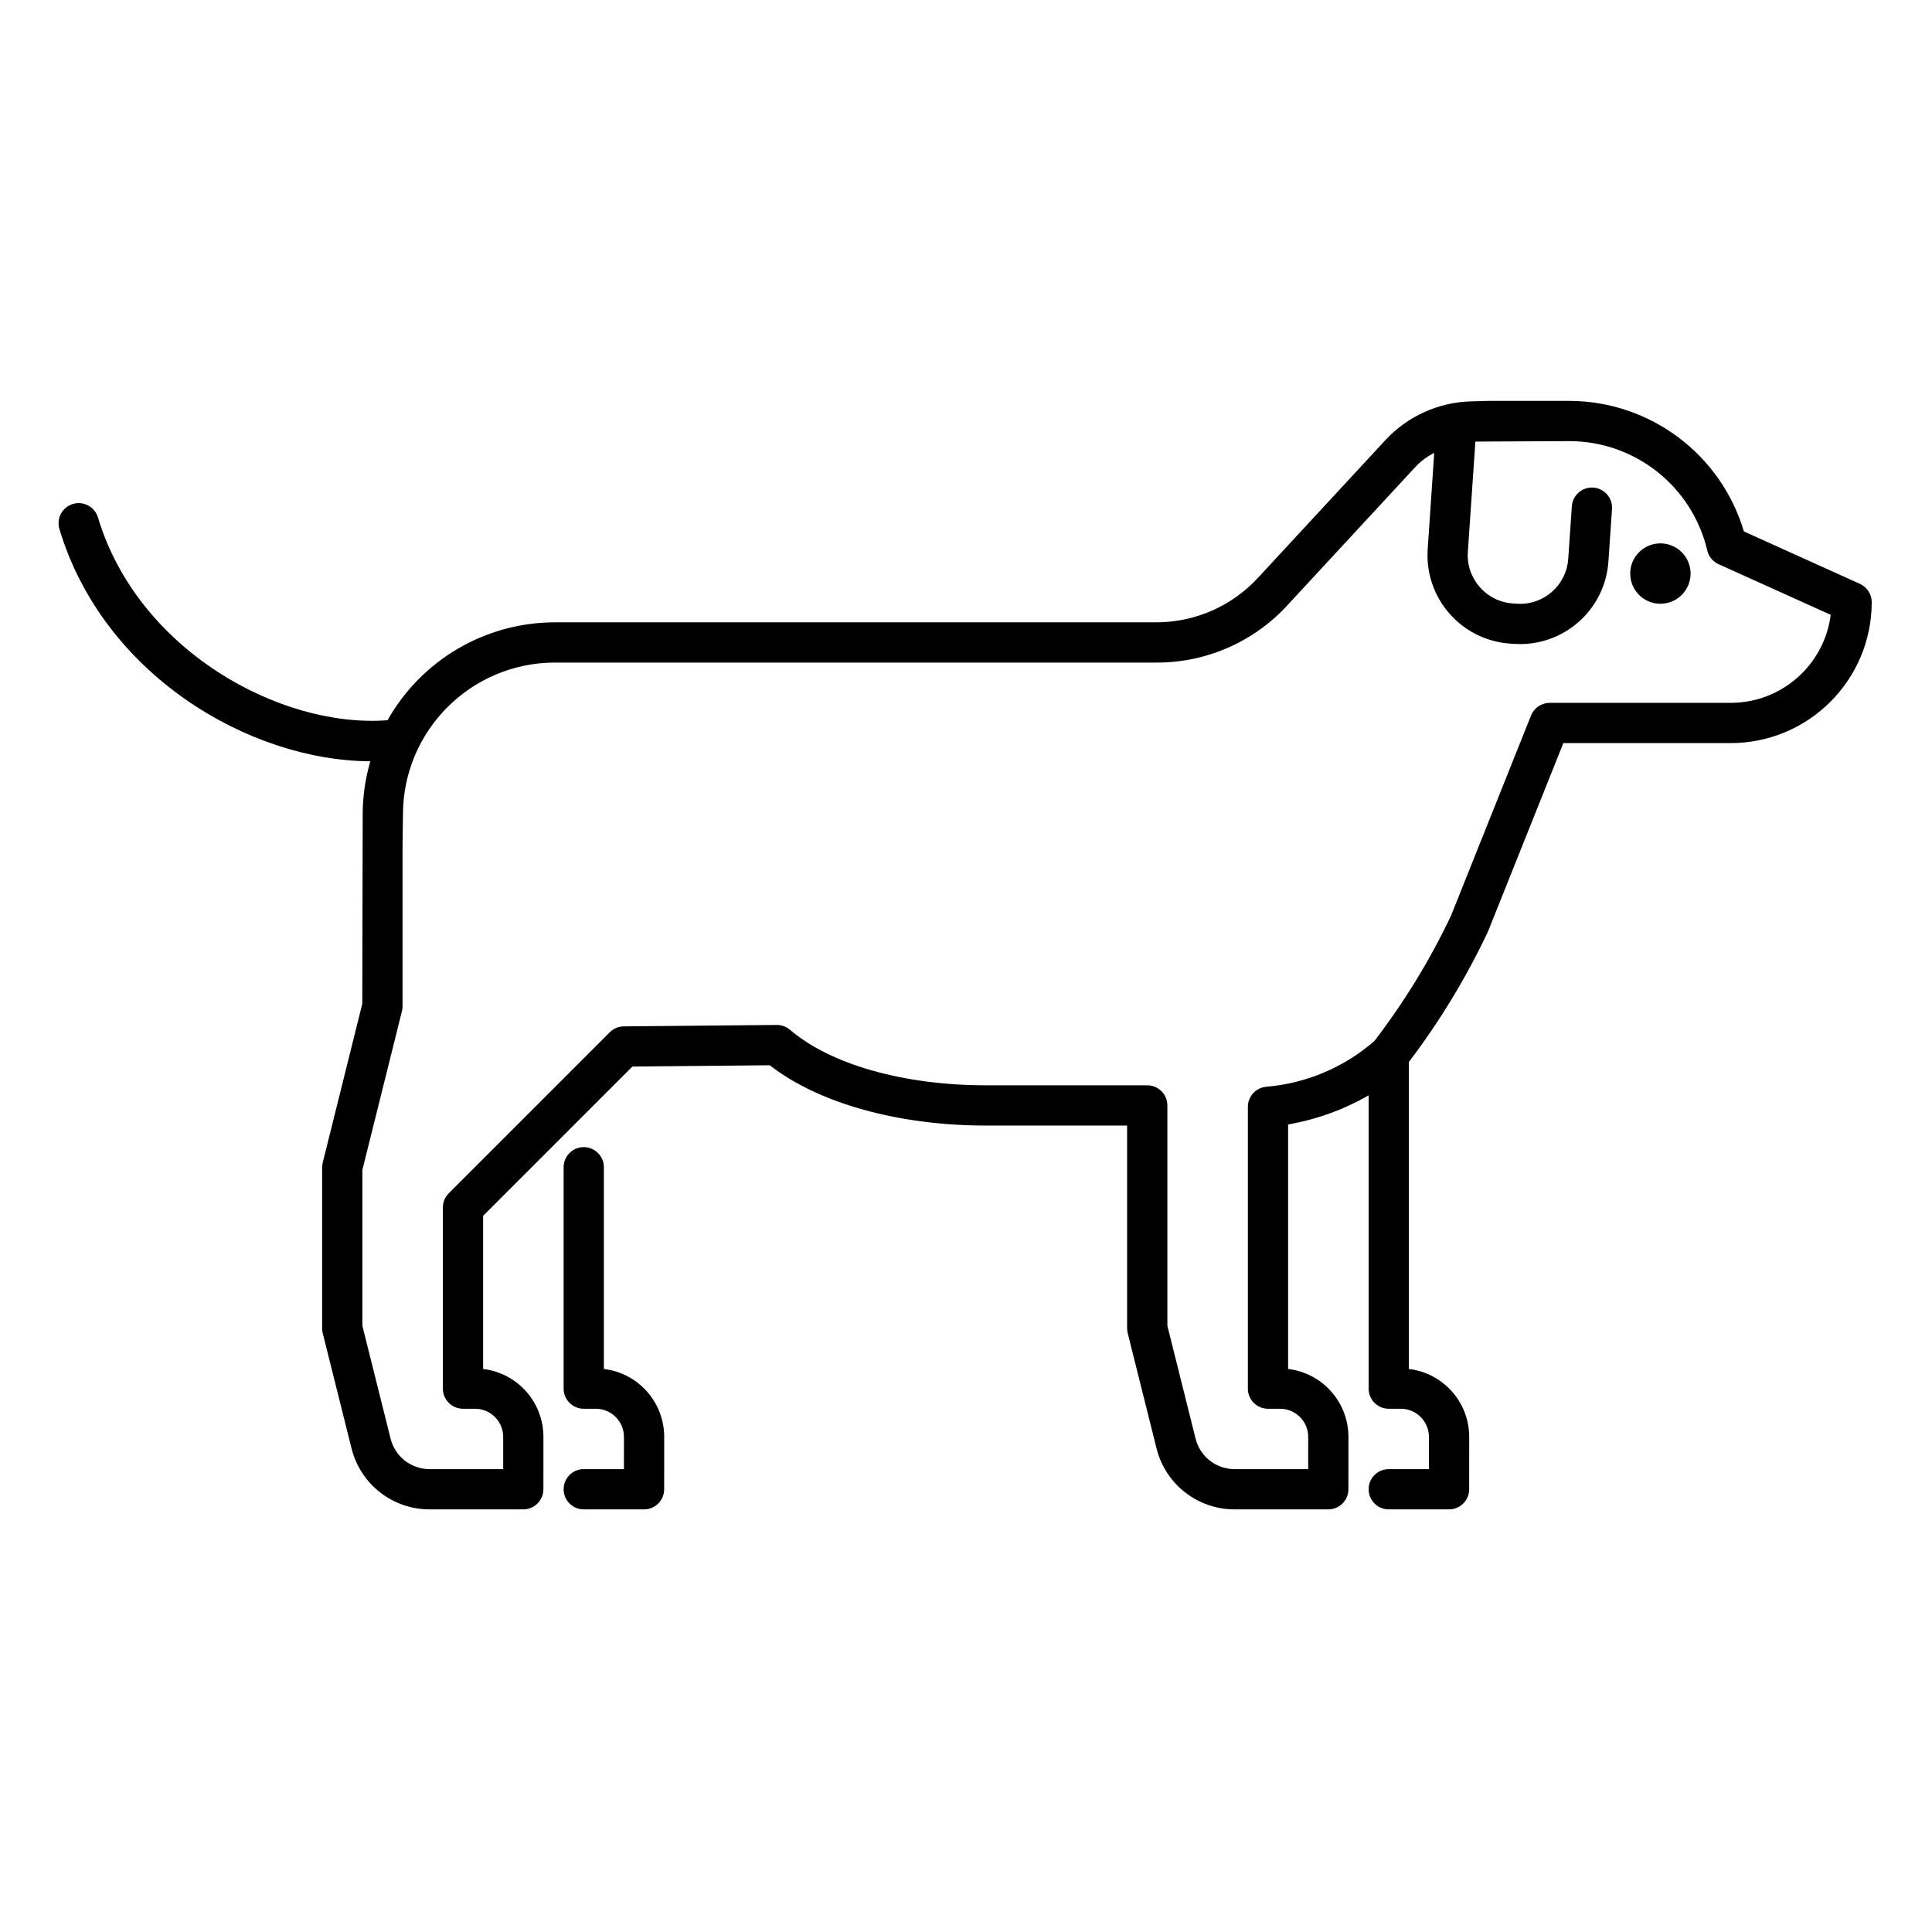 <svg width="96" height="96" xmlns="http://www.w3.org/2000/svg" xmlns:xlink="http://www.w3.org/1999/xlink" overflow="hidden"><defs><clipPath id="clip0"><rect x="0" y="0" width="96" height="96"/></clipPath></defs><g clip-path="url(#clip0)"><path d="M92.417 29.011 86.653 26.407C85.514 22.576 82.002 19.941 78.005 19.92L73.979 19.92 73.083 19.944C71.469 19.991 69.942 20.683 68.842 21.866L62.552 28.664C61.26 30.09 59.429 30.909 57.504 30.923L27.572 30.923C24.125 30.927 20.948 32.786 19.257 35.788 13.901 36.194 6.841 32.291 4.868 25.712 4.709 25.183 4.151 24.883 3.622 25.042 3.093 25.201 2.793 25.758 2.952 26.287 5.114 33.494 12.332 37.795 18.401 37.828 18.152 38.683 18.024 39.568 18.022 40.458L18.002 49.877 16.036 57.772C16.016 57.851 16.006 57.932 16.006 58.014L16.006 66C16.006 66.082 16.016 66.163 16.036 66.243L17.468 71.97C17.911 73.752 19.512 75.002 21.348 75L26.002 75C26.553 75 27.001 74.552 27.002 74L27.003 71.402C27.004 69.679 25.717 68.228 24.006 68.023L24.006 60.414 31.423 52.996 38.25 52.932C40.657 54.815 44.636 55.929 49.003 55.929L56.005 55.929 56.005 66C56.006 66.082 56.016 66.163 56.035 66.243L57.468 71.97C57.91 73.752 59.511 75.002 61.347 75L66.001 75C66.553 75 67.001 74.552 67.001 74L67.003 71.402C67.004 69.679 65.716 68.228 64.006 68.023L64.006 55.873C65.413 55.629 66.767 55.14 68.006 54.427L68.006 69C68.006 69.552 68.453 70 69.006 70L69.603 70C70.376 70 71.003 70.627 71.003 71.4 71.003 71.4 71.003 71.4 71.003 71.401L71.003 73 69.006 73C68.454 73 68.006 73.448 68.006 74 68.006 74.552 68.454 75 69.006 75L72.002 75C72.554 75 73.001 74.553 73.002 74.001L73.004 71.402C73.005 69.679 71.717 68.228 70.006 68.023L70.006 52.769C71.536 50.754 72.852 48.585 73.933 46.298L77.682 36.924 86.005 36.924C89.87 36.919 93.001 33.787 93.005 29.922 93.005 29.529 92.775 29.173 92.417 29.011ZM86.005 34.924 77.005 34.924C76.596 34.924 76.228 35.173 76.076 35.553L72.096 45.511C71.049 47.712 69.774 49.796 68.29 51.73 66.792 53.033 64.918 53.828 62.94 53.999 62.415 54.035 62.007 54.471 62.006 54.997L62.006 69C62.006 69.552 62.454 70 63.006 70L63.604 70C64.377 70 65.004 70.627 65.004 71.4 65.004 71.4 65.004 71.4 65.004 71.401L65.003 73 61.348 73C60.43 73.001 59.629 72.376 59.408 71.485L58.006 65.877 58.006 54.929C58.006 54.377 57.558 53.929 57.006 53.929L49.004 53.929C44.914 53.929 41.269 52.898 39.254 51.169 39.07 51.012 38.836 50.927 38.594 50.929L30.997 51C30.735 51.002 30.484 51.108 30.299 51.293L22.299 59.293C22.111 59.48 22.006 59.735 22.006 60L22.006 69C22.006 69.552 22.453 70 23.006 70L23.603 70C24.377 70 25.003 70.627 25.003 71.4 25.003 71.4 25.003 71.4 25.003 71.401L25.003 73 21.348 73C20.43 73.001 19.629 72.376 19.408 71.485L18.006 65.877 18.006 58.137 19.973 50.242C19.993 50.163 20.003 50.082 20.003 50L20.003 41.939 20.023 40.472C20.027 36.305 23.404 32.928 27.572 32.923L57.504 32.923C59.998 32.919 62.373 31.857 64.038 30.001L70.31 23.224C70.582 22.928 70.905 22.685 71.265 22.506L70.941 27.291C70.779 29.714 72.608 31.812 75.031 31.98L75.231 31.994C75.333 32.001 75.435 32.004 75.537 32.004 77.848 32 79.763 30.209 79.921 27.904L80.098 25.31C80.144 24.759 79.736 24.276 79.185 24.229 78.635 24.183 78.151 24.591 78.105 25.142 78.104 25.152 78.103 25.163 78.103 25.173L77.925 27.767C77.835 29.09 76.69 30.089 75.368 29.998 75.368 29.998 75.368 29.998 75.367 29.998L75.167 29.985C73.846 29.893 72.848 28.748 72.936 27.427L73.311 21.942 78.005 21.919C81.26 21.934 84.082 24.177 84.831 27.344 84.9 27.649 85.109 27.904 85.394 28.033L90.967 30.55C90.647 33.048 88.523 34.92 86.005 34.924Z"/><path d="M30.006 68.023 30.006 58C30.006 57.448 29.559 57 29.006 57 28.454 57 28.006 57.448 28.006 58L28.006 69C28.006 69.552 28.454 70 29.006 70L29.604 70C30.377 70 31.004 70.627 31.004 71.4 31.004 71.4 31.004 71.4 31.004 71.401L31.003 73 29.006 73C28.453 73 28.006 73.448 28.006 74 28.006 74.552 28.453 75 29.006 75L32.002 75C32.554 75 33.002 74.553 33.002 74.001L33.004 71.402C33.005 69.679 31.717 68.228 30.006 68.023Z"/><path d="M84.004 28.5C84.004 29.328 83.332 30 82.504 30 81.675 30 81.004 29.328 81.004 28.5 81.004 27.672 81.675 27 82.504 27 83.332 27 84.004 27.672 84.004 28.5Z"/></g></svg>